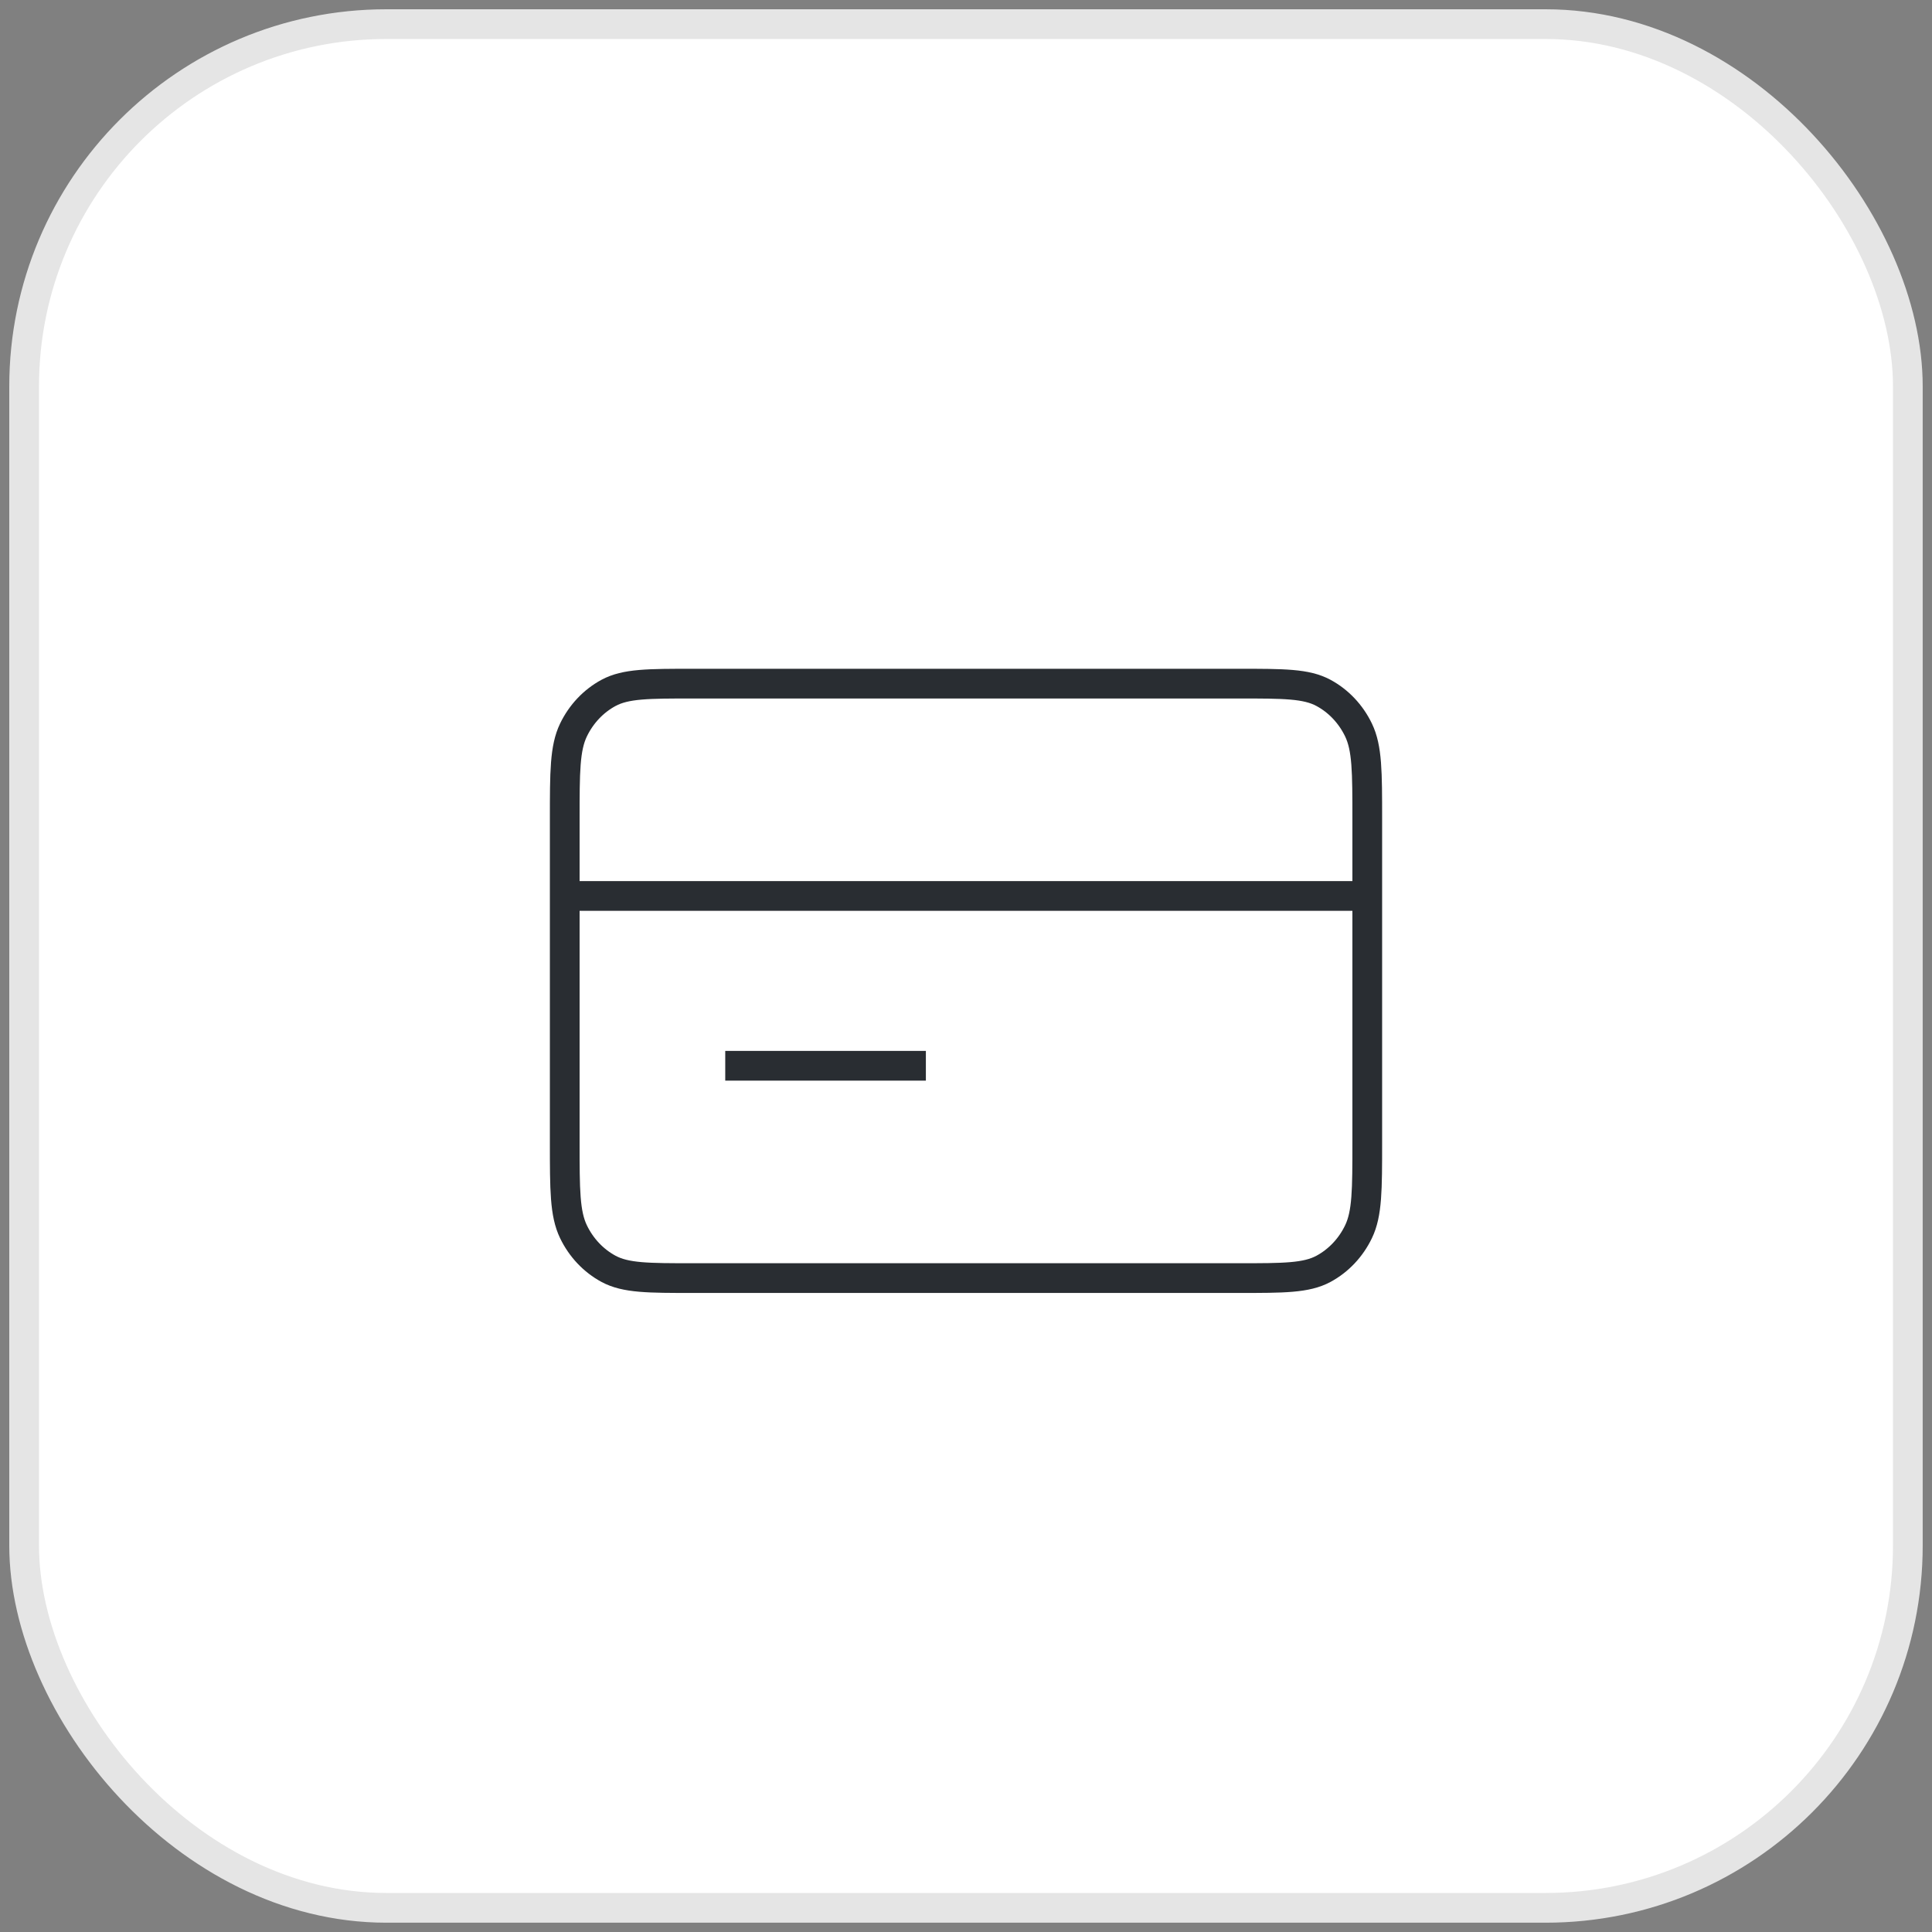 <svg width="65" height="65" viewBox="0 0 65 65" fill="none" xmlns="http://www.w3.org/2000/svg">
<rect x="0" y="0" width="65" height="65" fill="#808080" stroke="none"/>
<g id="Frame 311">
<rect x="0.812" y="0.812" width="63.375" height="63.375" rx="12.188" fill="white"/>
<rect x="0.812" y="0.812" width="63.375" height="63.375" rx="12.188" stroke="#E5E5E5" strokeWidth="1.625"/>
<path id="Icon" d="M46 30.143H19M31.15 35.857H24.4M19 27.571L19 38.429C19 40.029 19 40.829 19.294 41.44C19.553 41.978 19.966 42.415 20.474 42.689C21.052 43 21.808 43 23.32 43L41.68 43C43.192 43 43.948 43 44.526 42.689C45.034 42.415 45.447 41.978 45.706 41.44C46 40.829 46 40.029 46 38.429V27.571C46 25.971 46 25.171 45.706 24.56C45.447 24.022 45.034 23.585 44.526 23.311C43.948 23 43.192 23 41.68 23L23.32 23C21.808 23 21.052 23 20.474 23.311C19.966 23.585 19.553 24.022 19.294 24.56C19 25.171 19 25.971 19 27.571Z" stroke="#292D32" strokeWidth="1.76" strokeLinecap="round" strokeLinejoin="round"/>
</g>
</svg>
